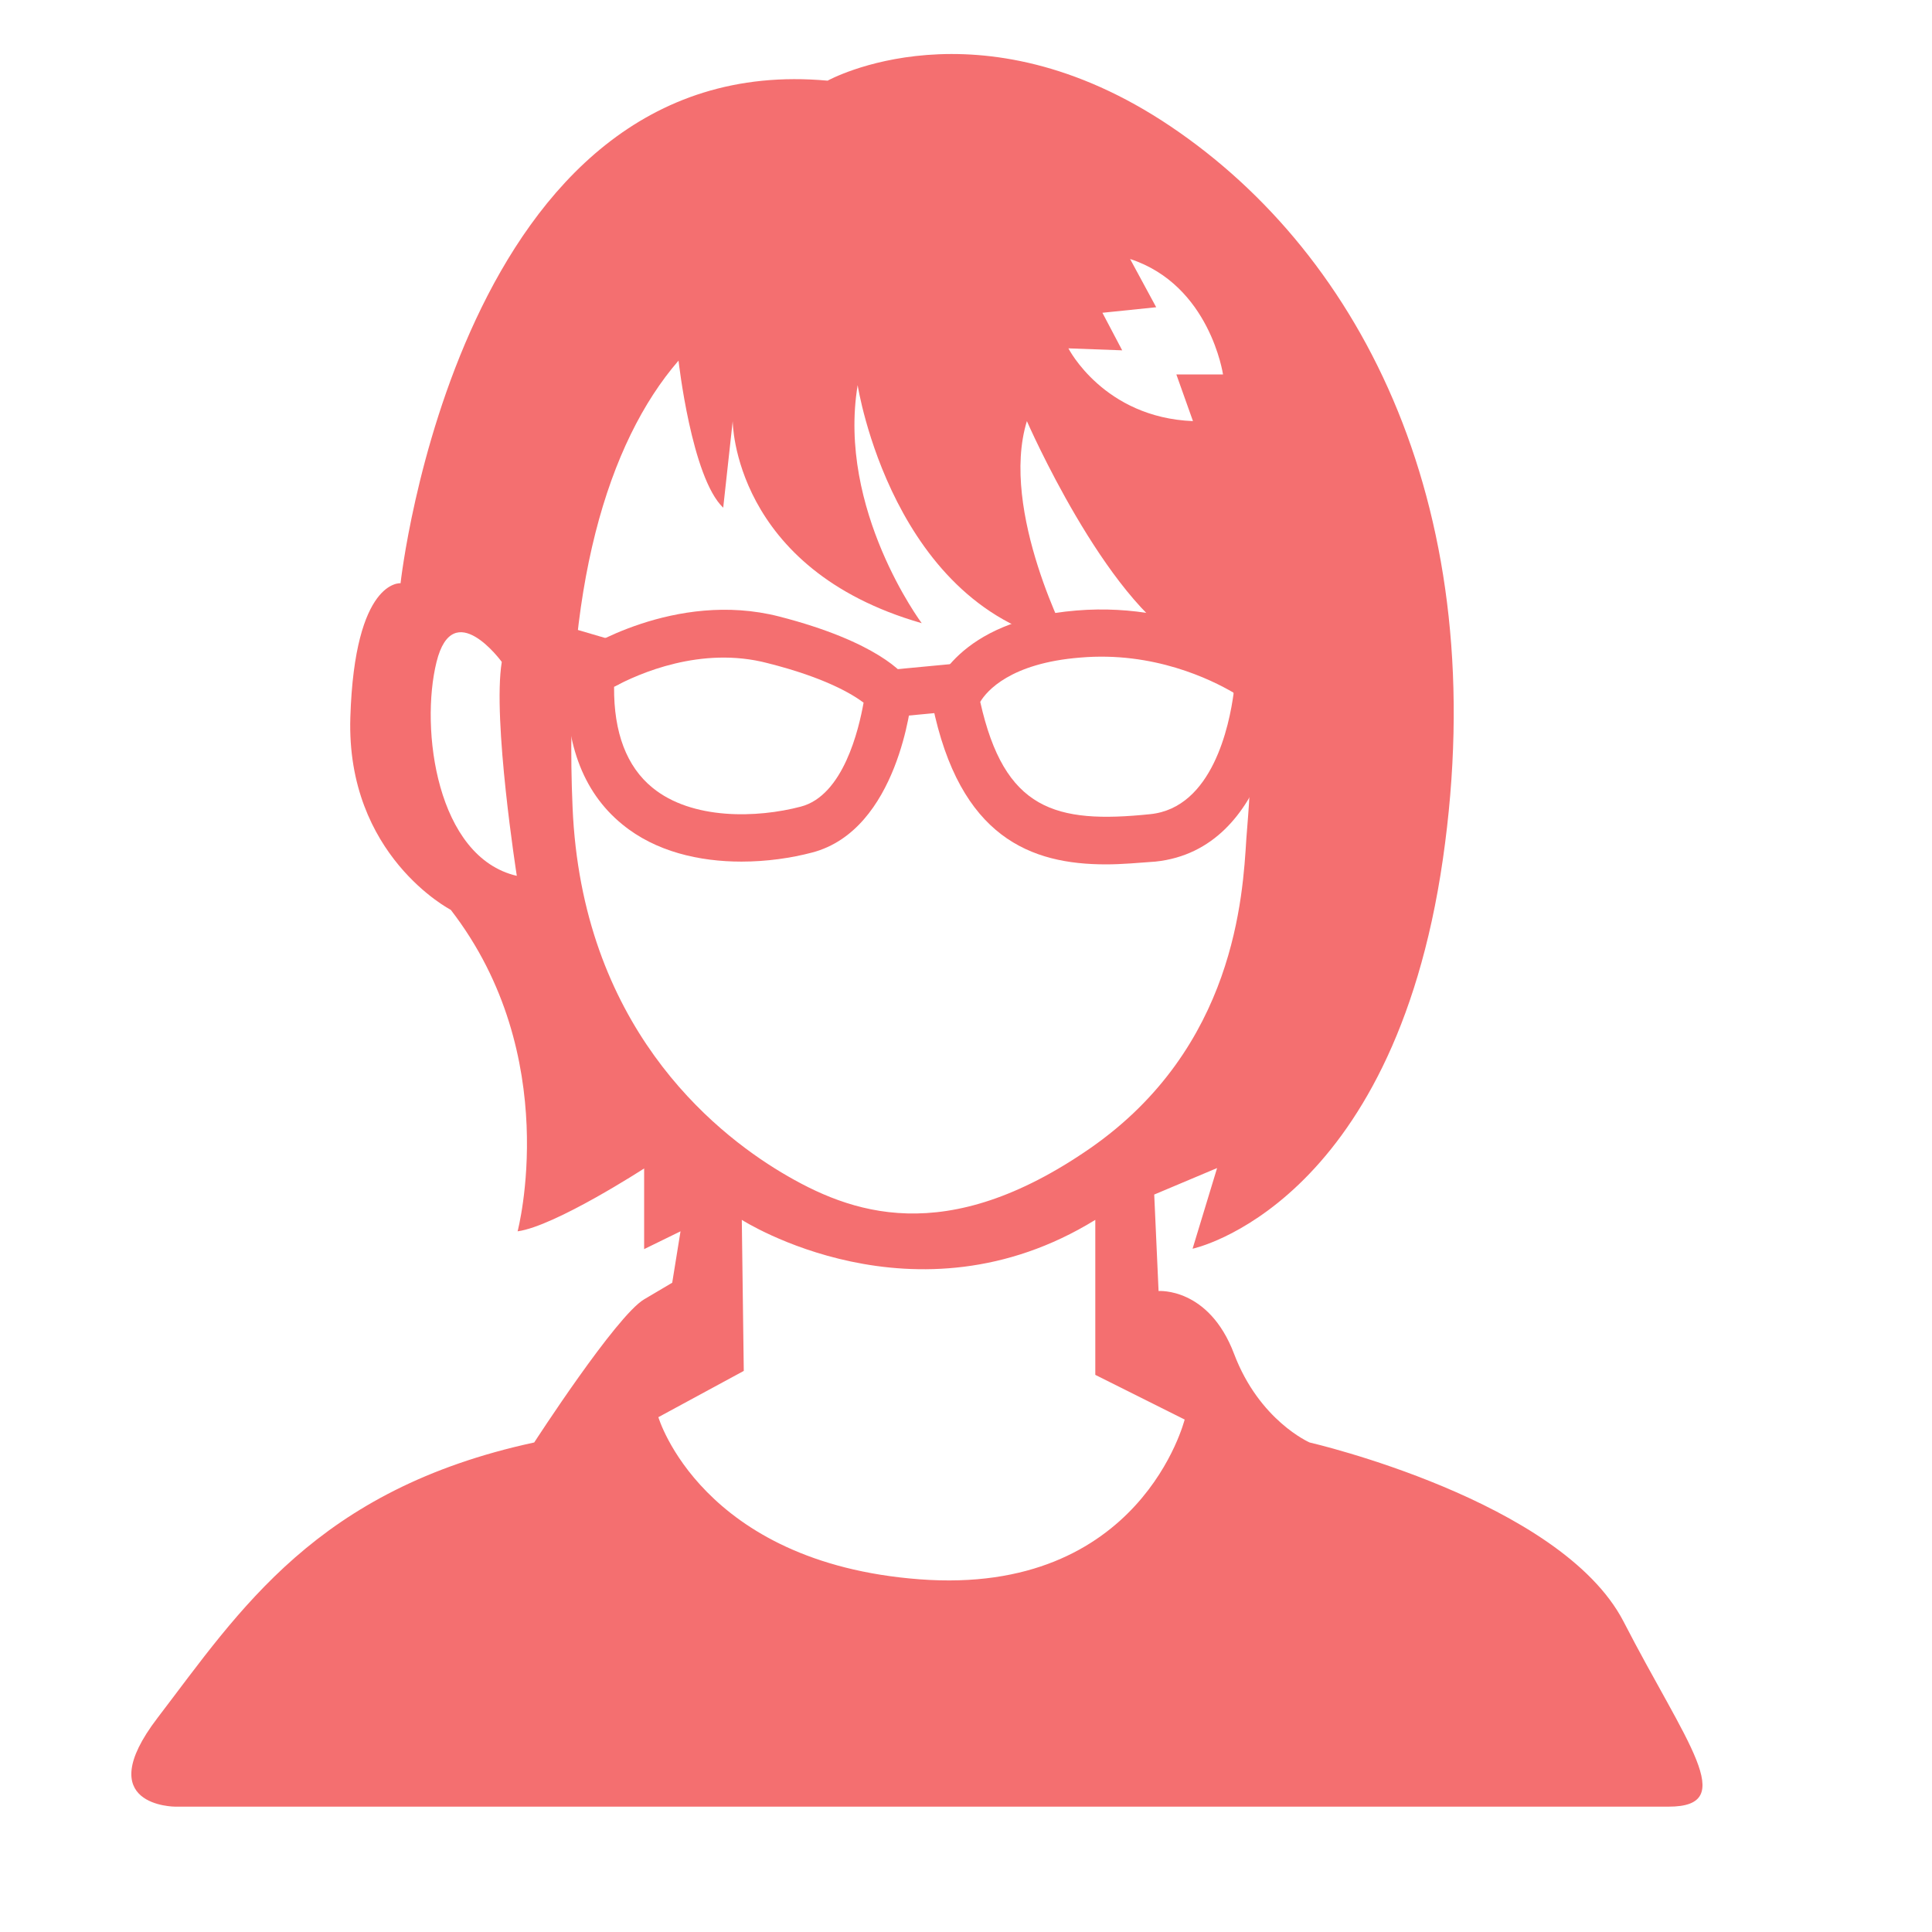 <?xml version="1.0" encoding="utf-8"?>
<!-- Generator: Adobe Illustrator 23.0.3, SVG Export Plug-In . SVG Version: 6.00 Build 0)  -->
<svg version="1.1" id="Layer_1" xmlns="http://www.w3.org/2000/svg" xmlns:xlink="http://www.w3.org/1999/xlink" x="0px" y="0px"
	 viewBox="0 0 488.6 488.6" style="enable-background:new 0 0 488.6 488.6;" xml:space="preserve">
<style type="text/css">
	.st0{fill:#3C87C1;}
	.st1{fill:#F57073;}
	.st2{fill:#3A7C78;}
	.st3{fill:#956BAB;}
	.st4{fill:#FAAF4A;}
	.st5{fill:#2E8D70;}
	.st6{fill:#493A5B;}
	.st7{fill:#404F76;}
	.st8{fill:#96649F;}
	.st9{fill:#F46F70;}
	.st10{fill:#1B6484;}
	.st11{fill:#FA0263;}
	.st12{fill:#333333;}
	.st13{fill:#4A3248;}
</style>
<path class="st9" d="M410.6,410.1c-15.9-30.7-79.4-45.3-79.4-45.3s-12.7-5.5-19.1-22.4c-6.4-16.9-19.1-15.9-19.1-15.9l-1.1-24.4
	l15.9-6.7l-6.2,20.4c0,0,50.6-10.6,63.3-98.5c12.7-87.9-20.1-152.5-68.8-185.3c-48.7-32.8-86.8-11.6-86.8-11.6
	c-93.2-8.5-108,127.1-108,127.1s-11.6-1.1-12.7,33.9s25.4,48.7,25.4,48.7c28.6,37,16.9,81.3,16.9,81.3c9.5-1.3,32-15.9,32-15.9v20.4
	l9.2-4.5l-2.1,13c0,0,0,0-7.1,4.2c-7.1,4.2-27.8,36.2-27.8,36.2c-55.1,11.9-74.5,42.5-95.3,69.7c-17.1,22.4,4.5,22.4,4.5,22.4
	s359.7,0,377.7,0S426.4,440.8,410.6,410.1z M110.4,167.4c4.2-16.9,16.5,0,16.5,0c-2.4,14.6,3.8,54.1,3.8,54.1
	C110.4,216.8,106.2,184.3,110.4,167.4z M278.8,79.1l13.6-1.4l-6.6-12.2c20.2,6.6,23.5,29.2,23.5,29.2h-11.8l4.2,11.8
	c-22.6-0.9-31.5-18.4-31.5-18.4l13.6,0.5L278.8,79.1z M144.8,204.1c-2.4-55.1,8.9-92.2,26.8-112.9c0,0,3.3,29.6,11.3,37.2l2.4-21.9
	c0,0,0,37.4,47.8,51.1c0,0-21.4-28.7-16.2-60.2c0,0,8.8,56.9,53.6,65.4c0,0-17.8-33.5-10.8-56.3c0,0,19.8,45.4,40,56.3
	c20.2,10.8,16.5,35,15.5,49.3c-0.9,14.3-2.8,52.8-39.5,78.3c-36.7,25.4-60.7,16.5-78.1,6.1C180.1,286,147.1,259.2,144.8,204.1z
	 M232.5,399.4c-55.2-4.2-66-41-66-41l21.6-11.7l-0.5-38.2c0,0,43.8,28.1,89.4,0v39.2l22.6,11.3C299.6,358.9,288.6,403.7,232.5,399.4
	z"/>
<g>
	<g>
		<path class="st9" d="M187.5,217.9c-10.6,0-21.7-2.5-30.1-9.4c-10.2-8.3-14.9-21.3-14-38.6c0.1-1.9,1.1-3.6,2.7-4.7
			c1-0.7,24.6-16,50.9-9.3c24.9,6.4,31.6,14.5,32.6,16.1c0.8,1.2,1.2,2.6,1,4c-0.1,1.4-3.5,33.9-25.2,39.6
			C200.1,217,193.9,217.9,187.5,217.9z M155.3,173.7c-0.1,11.6,3.2,20.2,9.7,25.5c10,8.2,26.5,7.7,37.5,4.8
			c10.8-2.8,14.7-19.6,15.9-26.3c-2.8-2.1-9.6-6.3-24.3-10C177.3,163.3,161.4,170.4,155.3,173.7z"/>
		<path class="st9" d="M279.7,218.6c-18.9,0-37-6.7-43.9-40.5c-0.2-1-0.2-2,0.1-2.9c0.2-0.7,5.8-18.3,36.3-20.8
			c28.8-2.4,48.9,12.4,49.8,13c1.6,1.2,2.5,3.1,2.4,5.1c-0.1,1.7-2.5,42.3-32.2,45.4C288,218.2,283.8,218.6,279.7,218.6z
			 M247.9,177.5c6.1,27.3,18.9,30.9,43,28.4c15.7-1.6,20-22.4,21.1-30.7c-5.8-3.4-20.3-10.5-38.8-8.9
			C255.5,167.7,249.5,174.8,247.9,177.5z"/>
		<path class="st9" d="M224.7,181.4c-3.1,0-5.7-2.3-6-5.4c-0.3-3.3,2.1-6.2,5.4-6.5l16.9-1.6c3.3-0.3,6.2,2.1,6.5,5.4
			c0.3,3.3-2.1,6.2-5.4,6.5l-16.9,1.6C225,181.4,224.9,181.4,224.7,181.4z"/>
		<path class="st9" d="M153.6,173.8c-0.6,0-1.1-0.1-1.7-0.2l-17.4-5.1c-3.2-0.9-5-4.3-4.1-7.5c0.9-3.2,4.3-5,7.5-4.1l17.4,5.1
			c3.2,0.9,5,4.3,4.1,7.5C158.6,172.1,156.2,173.8,153.6,173.8z"/>
	</g>
</g>
</svg>
